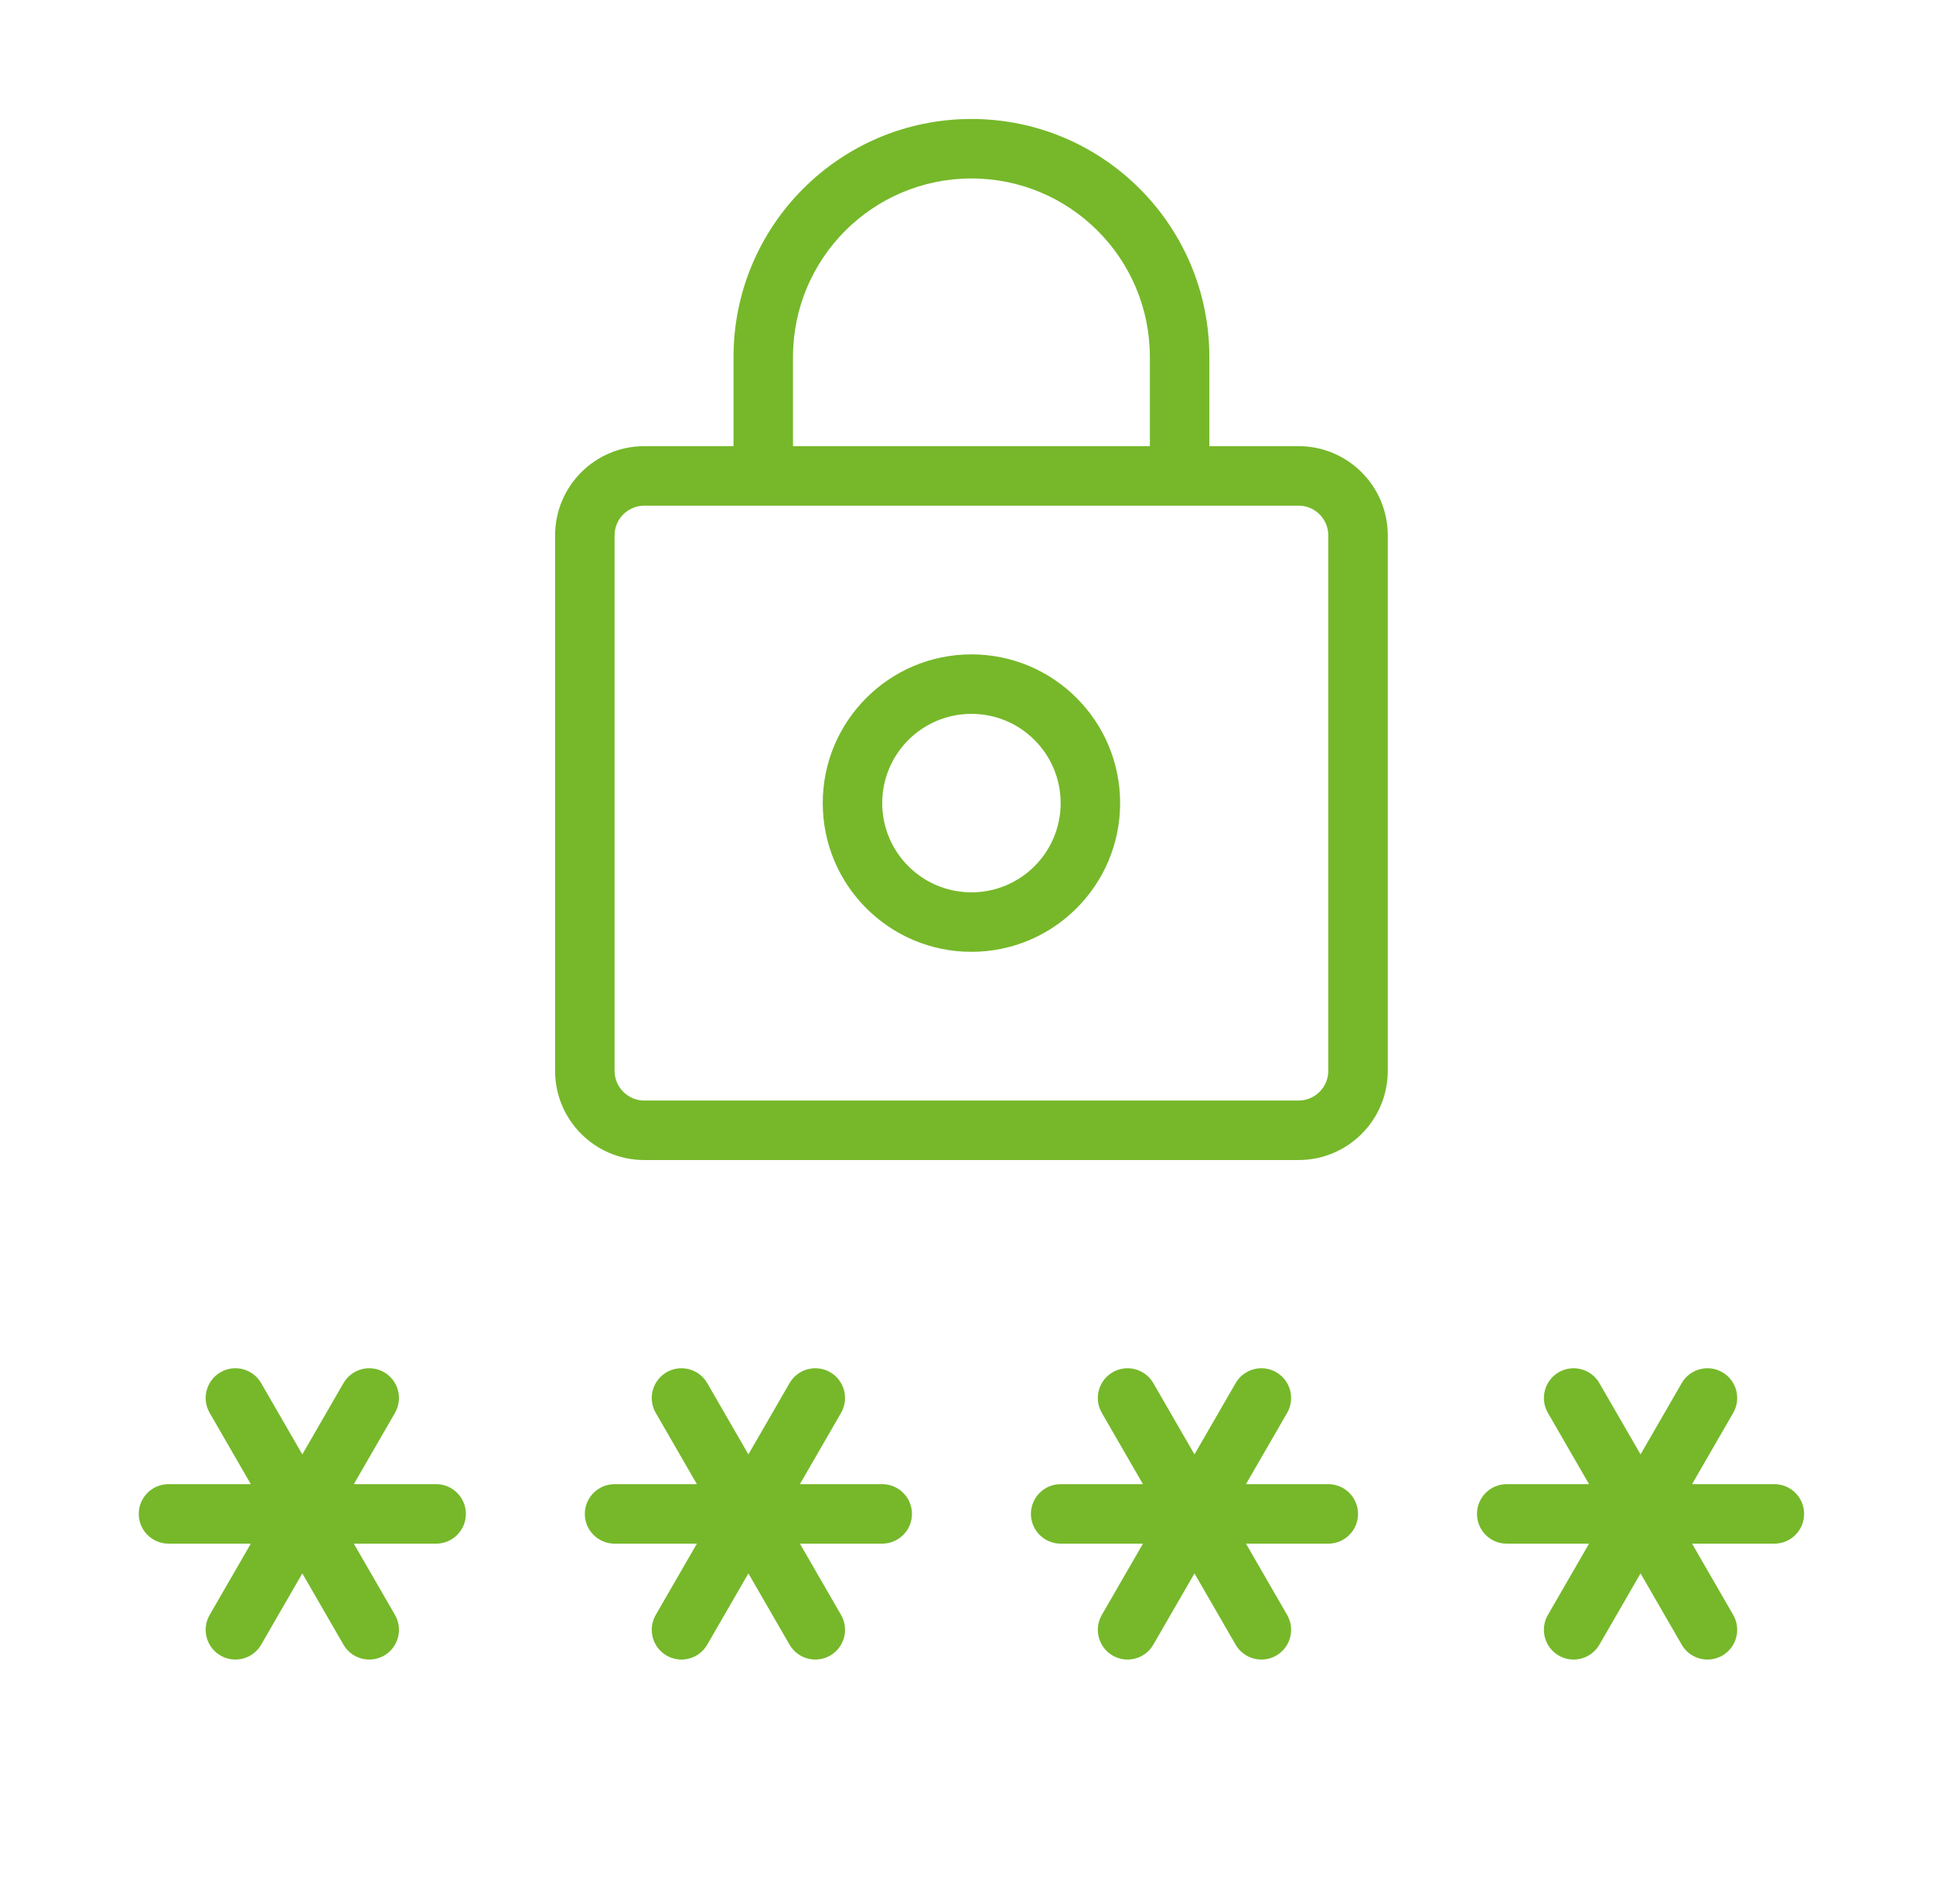 <svg width="65" height="64" viewBox="0 0 65 64" fill="none" xmlns="http://www.w3.org/2000/svg">
<path fill-rule="evenodd" clip-rule="evenodd" d="M27.666 27C27.666 24.239 29.905 22 32.666 22C35.427 22 37.666 24.239 37.666 27C37.666 29.761 35.427 32 32.666 32C29.905 32 27.666 29.761 27.666 27ZM32.666 24C31.009 24 29.666 25.343 29.666 27C29.666 28.657 31.009 30 32.666 30C34.323 30 35.666 28.657 35.666 27C35.666 25.343 34.323 24 32.666 24Z" fill="#76B82A"/>
<path fill-rule="evenodd" clip-rule="evenodd" d="M32.666 4C28.248 4 24.666 7.582 24.666 12V15H21.666C20.009 15 18.666 16.343 18.666 18V36C18.666 37.657 20.009 39 21.666 39H43.666C45.323 39 46.666 37.657 46.666 36V18C46.666 16.343 45.323 15 43.666 15H40.666V12C40.666 7.582 37.084 4 32.666 4ZM38.666 15V12C38.666 8.686 35.98 6 32.666 6C29.352 6 26.666 8.686 26.666 12V15H38.666ZM21.666 17C21.114 17 20.666 17.448 20.666 18V36C20.666 36.552 21.114 37 21.666 37H43.666C44.218 37 44.666 36.552 44.666 36V18C44.666 17.448 44.218 17 43.666 17H21.666Z" fill="#76B82A"/>
<path d="M7.416 46.134C7.894 45.858 8.506 46.022 8.782 46.5L10.166 48.897L11.55 46.5C11.826 46.022 12.438 45.858 12.916 46.134C13.394 46.41 13.558 47.022 13.282 47.5L11.898 49.897H14.666C15.218 49.897 15.666 50.345 15.666 50.897C15.666 51.449 15.218 51.897 14.666 51.897H11.898L13.282 54.294C13.558 54.772 13.394 55.384 12.916 55.66C12.438 55.936 11.826 55.772 11.55 55.294L10.166 52.897L8.782 55.294C8.506 55.772 7.894 55.936 7.416 55.66C6.938 55.384 6.774 54.772 7.05 54.294L8.434 51.897H5.666C5.114 51.897 4.666 51.449 4.666 50.897C4.666 50.345 5.114 49.897 5.666 49.897H8.434L7.05 47.5C6.774 47.022 6.938 46.41 7.416 46.134Z" fill="#76B82A"/>
<path d="M19.666 50.897C19.666 50.345 20.114 49.897 20.666 49.897H23.434L22.05 47.5C21.774 47.022 21.938 46.41 22.416 46.134C22.894 45.858 23.506 46.022 23.782 46.5L25.166 48.897L26.55 46.5C26.826 46.022 27.438 45.858 27.916 46.134C28.394 46.41 28.558 47.022 28.282 47.5L26.898 49.897H29.666C30.218 49.897 30.666 50.345 30.666 50.897C30.666 51.449 30.218 51.897 29.666 51.897H26.898L28.282 54.294C28.558 54.772 28.394 55.384 27.916 55.66C27.438 55.936 26.826 55.772 26.55 55.294L25.166 52.897L23.782 55.294C23.506 55.772 22.894 55.936 22.416 55.66C21.938 55.384 21.774 54.772 22.05 54.294L23.434 51.897H20.666C20.114 51.897 19.666 51.449 19.666 50.897Z" fill="#76B82A"/>
<path d="M35.666 49.897C35.114 49.897 34.666 50.345 34.666 50.897C34.666 51.449 35.114 51.897 35.666 51.897H38.434L37.05 54.294C36.774 54.772 36.938 55.384 37.416 55.66C37.894 55.936 38.506 55.772 38.782 55.294L40.166 52.897L41.55 55.294C41.826 55.772 42.438 55.936 42.916 55.66C43.394 55.384 43.558 54.772 43.282 54.294L41.898 51.897H44.666C45.218 51.897 45.666 51.449 45.666 50.897C45.666 50.345 45.218 49.897 44.666 49.897H41.898L43.282 47.5C43.558 47.022 43.394 46.41 42.916 46.134C42.438 45.858 41.826 46.022 41.55 46.5L40.166 48.897L38.782 46.5C38.506 46.022 37.894 45.858 37.416 46.134C36.938 46.41 36.774 47.022 37.05 47.5L38.434 49.897H35.666Z" fill="#76B82A"/>
<path d="M49.666 50.897C49.666 50.345 50.114 49.897 50.666 49.897H53.434L52.05 47.5C51.774 47.022 51.938 46.41 52.416 46.134C52.894 45.858 53.506 46.022 53.782 46.5L55.166 48.897L56.55 46.5C56.826 46.022 57.438 45.858 57.916 46.134C58.394 46.41 58.558 47.022 58.282 47.5L56.898 49.897H59.666C60.218 49.897 60.666 50.345 60.666 50.897C60.666 51.449 60.218 51.897 59.666 51.897H56.898L58.282 54.294C58.558 54.772 58.394 55.384 57.916 55.66C57.438 55.936 56.826 55.772 56.55 55.294L55.166 52.897L53.782 55.294C53.506 55.772 52.894 55.936 52.416 55.66C51.938 55.384 51.774 54.772 52.05 54.294L53.434 51.897H50.666C50.114 51.897 49.666 51.449 49.666 50.897Z" fill="#76B82A"/>
</svg>
